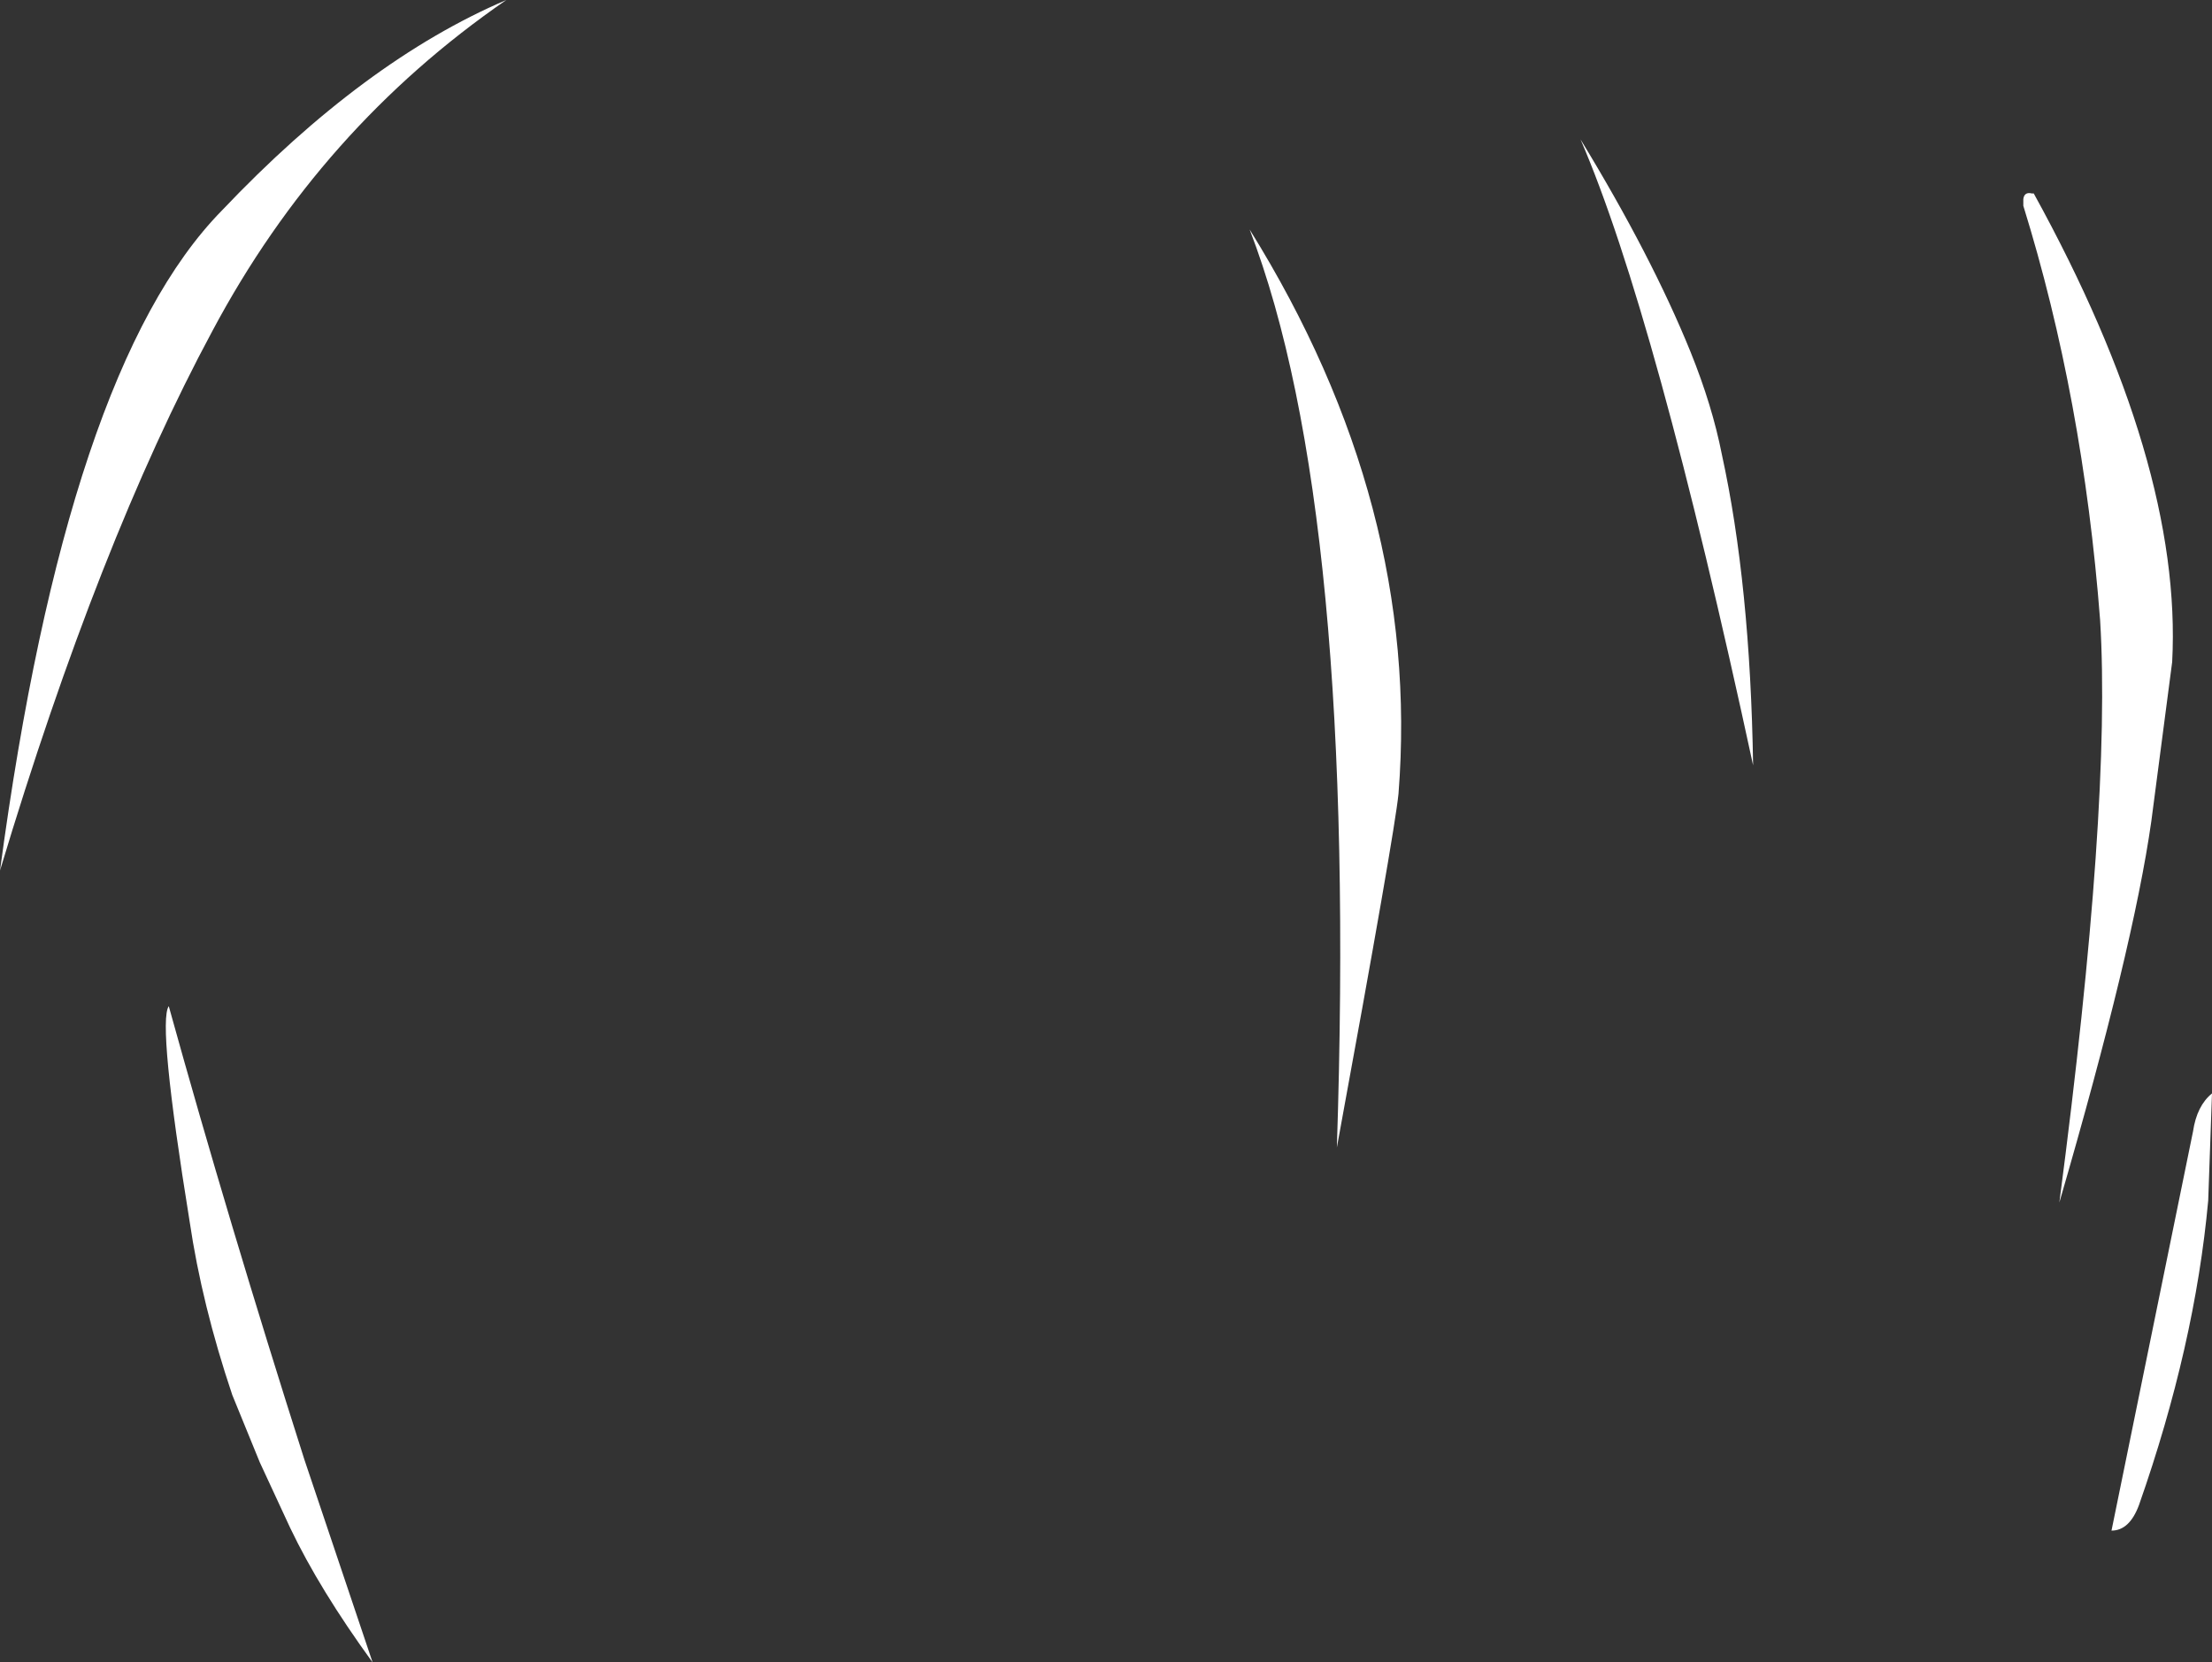 <?xml version="1.0" encoding="UTF-8" standalone="no"?>
<svg xmlns:xlink="http://www.w3.org/1999/xlink" height="87.65px" width="116.65px" xmlns="http://www.w3.org/2000/svg">
  <rect width="100%" height="100%" fill="#333333" stroke="none"/>
  <g transform="matrix(1.0, 0.0, 0.0, 1.0, 104.95, 32.0)">
    <path d="M2.3 -21.8 Q10.15 -7.55 9.6 2.9 L8.5 11.3 Q7.55 18.0 3.65 31.4 6.4 10.45 5.8 0.7 4.9 -11.0 1.75 -21.15 L1.75 -21.45 1.75 -21.5 Q1.8 -21.9 2.2 -21.8 L2.3 -21.8 M6.4 48.7 L10.7 27.65 Q10.9 26.3 11.7 25.65 L11.5 31.3 Q10.8 38.95 7.85 47.35 7.35 48.7 6.4 48.7 M-14.15 -8.05 Q-12.65 -1.2 -12.5 8.35 -17.65 -15.5 -21.6 -24.65 -17.85 -18.5 -15.8 -13.45 -14.65 -10.6 -14.15 -8.05 M-93.75 -14.55 Q-99.75 -3.4 -104.95 13.9 -101.4 -12.6 -93.25 -20.9 -85.75 -28.8 -78.25 -32.0 -88.05 -25.25 -93.75 -14.55 M-34.45 28.5 Q-33.35 -5.1 -39.05 -19.9 -30.0 -5.35 -31.2 9.85 -31.4 11.9 -34.45 28.5 M-96.05 21.05 Q-92.9 32.4 -88.9 44.95 L-85.3 55.65 Q-88.1 51.8 -89.65 48.55 L-91.25 45.1 -92.7 41.55 Q-94.3 36.8 -94.95 32.4 -96.65 21.9 -96.05 21.05" fill="#ffffff" fill-rule="evenodd" stroke="none"/>
  </g>
</svg>
